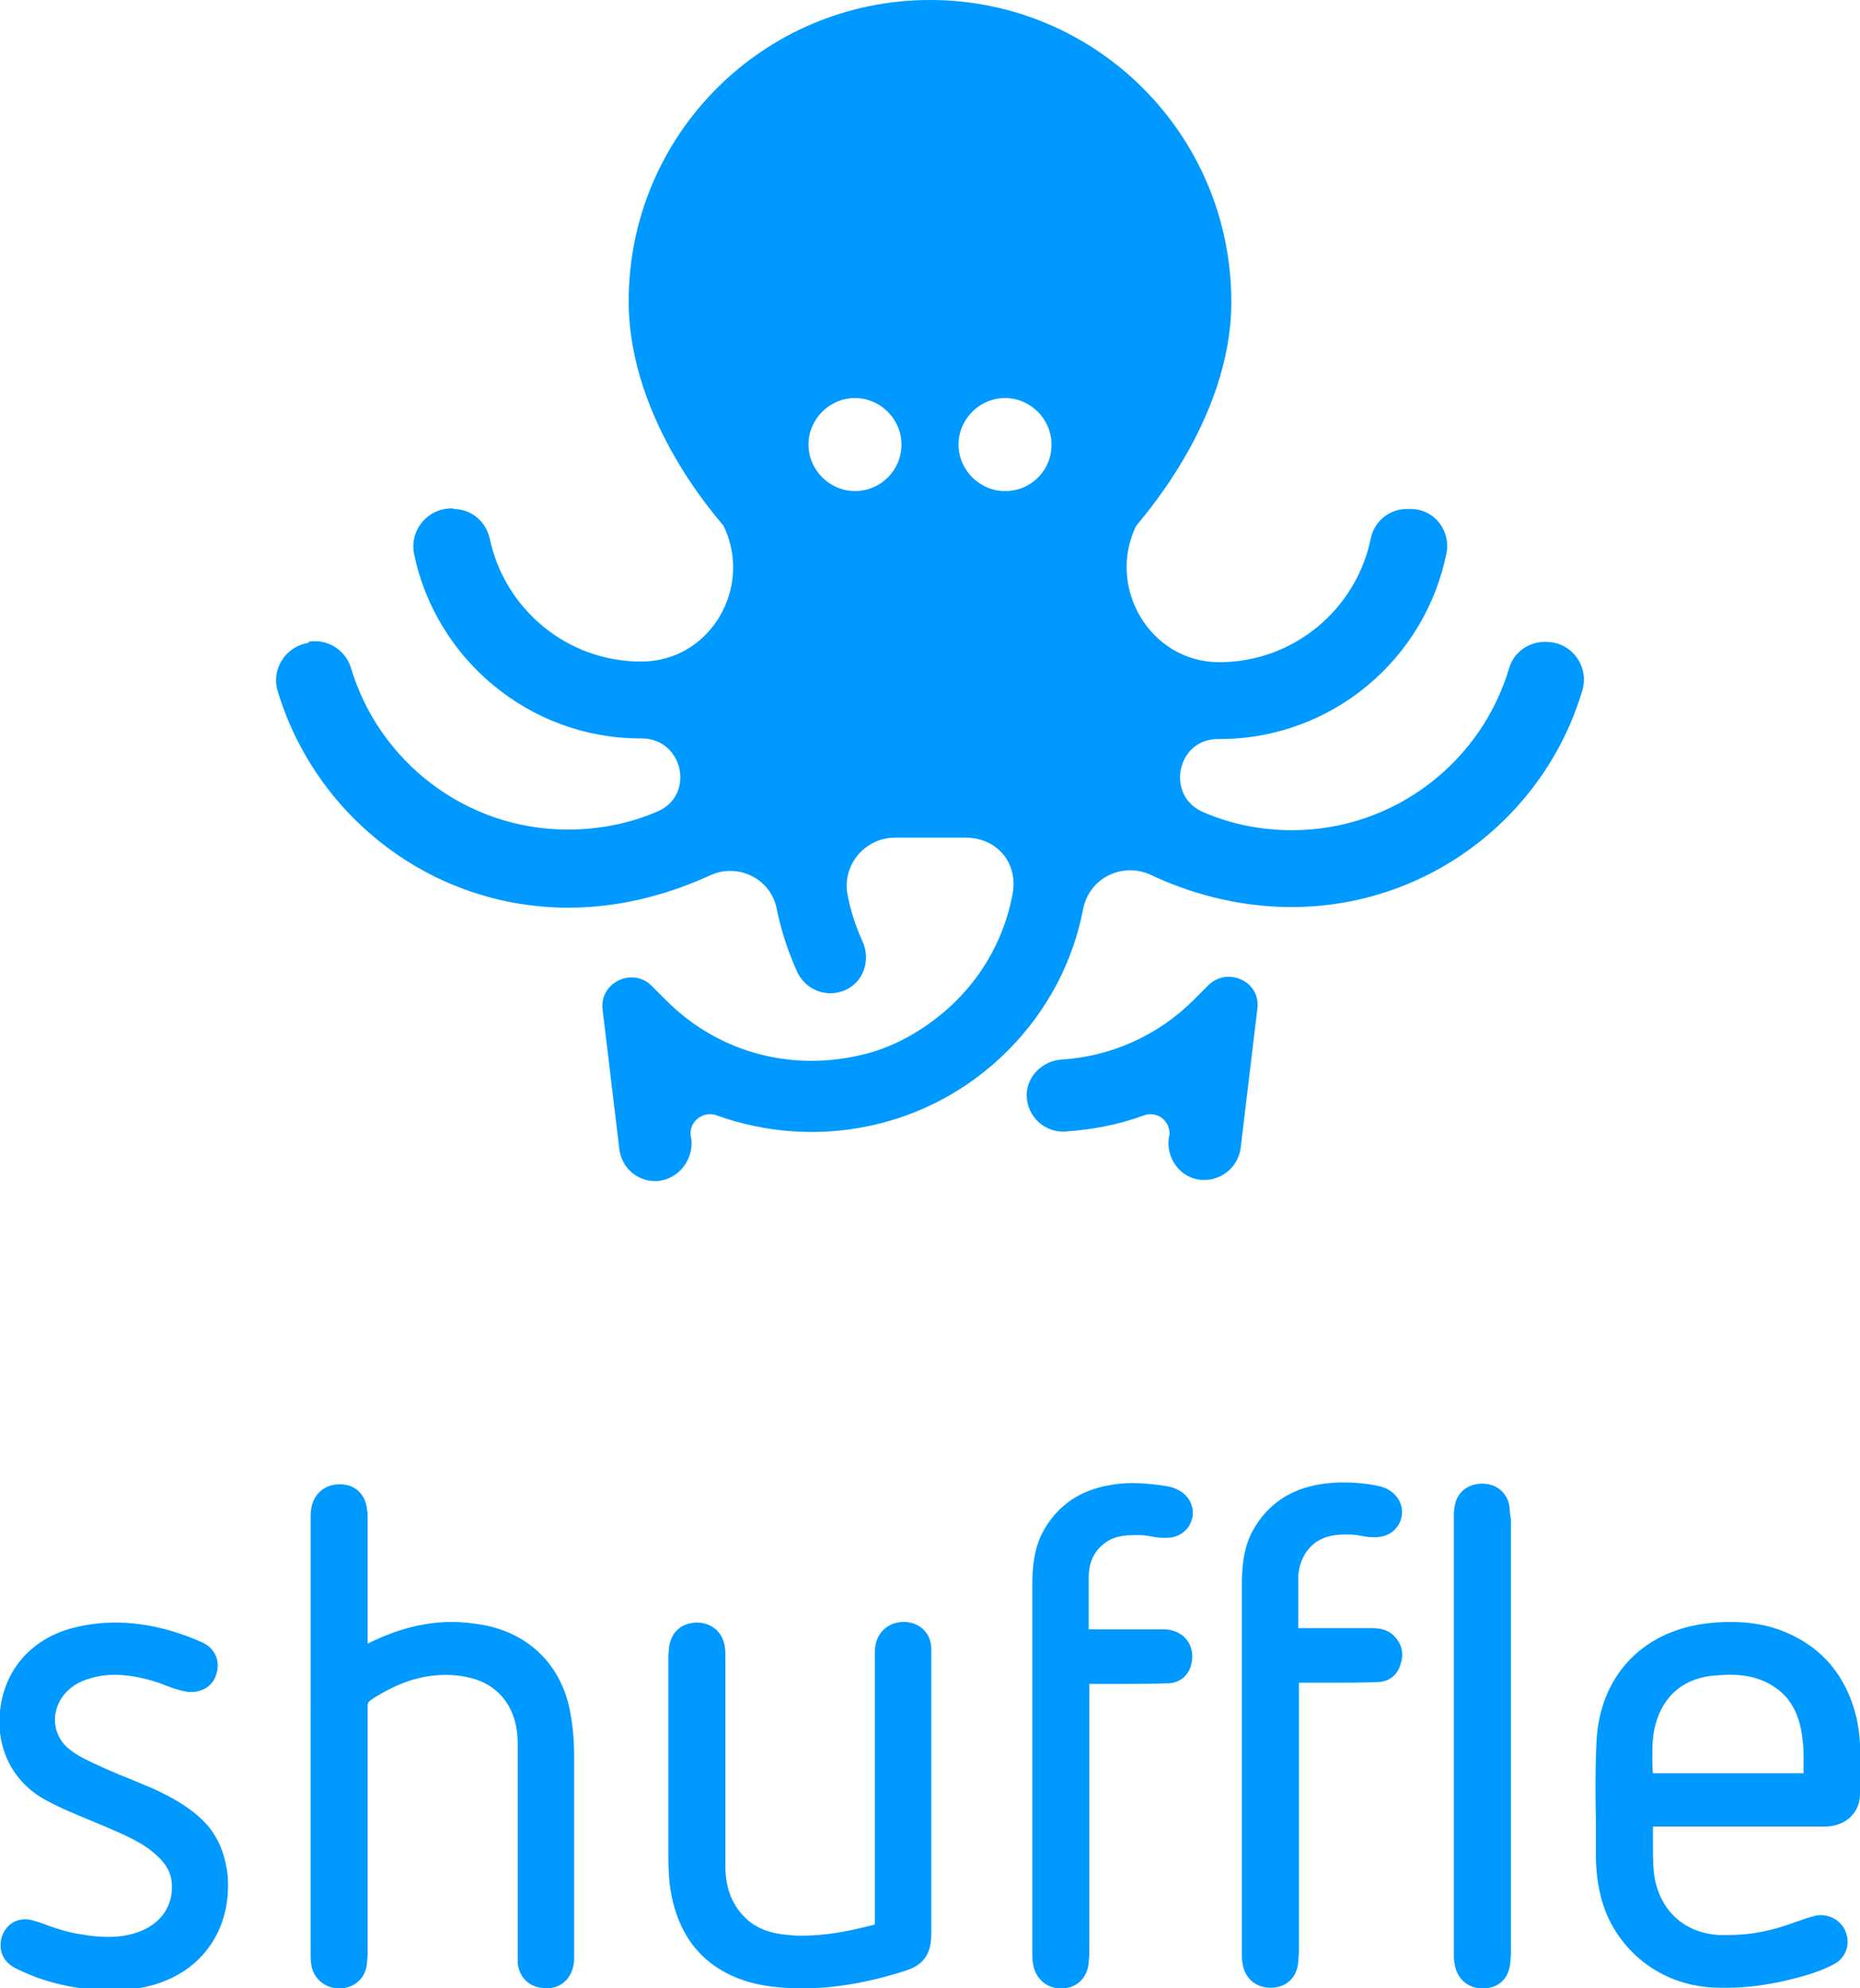 <svg version="1.1" id="Layer_1" xmlns="http://www.w3.org/2000/svg" xmlns:xlink="http://www.w3.org/1999/xlink" x="0px" y="0px"
	 viewBox="0 0 300 320.7" enable-background="new 0 0 300 320.7" xml:space="preserve">
<path fill="#0099FF" d="M195.8,167.6"/>
<g>
	<path fill="#0099FF" d="M49.7,103.7c-3.7,0.6-6,4.3-4.9,7.8c6.1,20.2,24.8,34.9,46.9,34.9c9.2,0,17.1-2.6,22.8-5.2
		c4.5-2.1,9.9,0.5,10.8,5.5c0.7,3.4,1.8,6.8,3.3,10.1c1,2.1,3.1,3.4,5.3,3.4c1.1,0,2.3-0.3,3.3-1c2.4-1.6,3.1-4.8,1.9-7.4
		c-1.1-2.4-1.9-4.9-2.4-7.5c-0.9-4.8,2.8-9.2,7.7-9.2h11.3c5.2,0,8.6,4.2,7.6,9.2c-1.8,9.5-7.8,18.3-17.9,23.5
		c-1.4,0.7-2.9,1.3-4.4,1.8c-12.4,3.7-24.9,0.4-33.5-8.2l-2.4-2.4c-3.1-3.1-8.5-0.5-7.9,3.9l2.7,22.5c0.4,3,2.9,5.1,5.8,5.1
		c0.3,0,0.6,0,0.9-0.1c3.1-0.5,5.3-3.6,4.9-6.7l-0.1-0.5c-0.3-2.3,2-4.1,4.2-3.3c15.8,5.7,34.2,2.3,46.9-10.4
		c6.5-6.5,10.6-14.5,12.2-22.9c1-5,6.3-7.6,10.9-5.5c5.7,2.7,13.6,5.2,22.7,5.2c22.1,0,40.9-14.7,46.9-34.9c1.1-3.6-1.3-7.3-4.9-7.8
		l-0.1,0c-3-0.5-6,1.3-6.8,4.2c-4.5,15.1-18.5,26.1-35,26.1c-5.1,0-9.9-1-14.3-2.9c-6.2-2.6-4.3-11.9,2.4-11.8c0.1,0,0.2,0,0.2,0
		c18.1,0,33.2-12.9,36.6-30c0.7-3.6-1.9-7-5.6-7.1l-0.6,0c-2.9-0.1-5.4,1.9-6,4.7c-2.3,11.4-12.4,20-24.4,20c-0.1,0-0.2,0-0.2,0
		c-11-0.1-18-12-13.3-21.9c0.2-0.5,15.4-16.7,15.4-36.2C198.6,21.7,176.8,0,150,0c-26.8,0-48.6,21.7-48.6,48.6
		c0,19.6,15,35.7,15.3,36.2c4.8,9.9-2.1,21.8-13.1,21.9c-0.1,0-0.2,0-0.2,0c-12,0-22-8.5-24.4-19.8c-0.6-2.8-3-4.8-5.8-4.8L73,82
		c-4-0.1-7,3.5-6.2,7.4c3.5,16.9,18.6,29.7,36.5,29.7c0.1,0,0.2,0,0.2,0c6.7,0,8.7,9.2,2.5,11.8c-4.4,1.9-9.3,2.9-14.4,2.9
		c-16.5,0-30.5-11-35-26.1c-0.9-2.9-3.8-4.7-6.8-4.2L49.7,103.7z M137.9,79.2c-4.1,0-7.5-3.4-7.5-7.5c0-4.1,3.4-7.5,7.5-7.5
		s7.5,3.4,7.5,7.5C145.4,75.9,142,79.2,137.9,79.2z M162.1,79.2c-4.1,0-7.5-3.4-7.5-7.5c0-4.1,3.4-7.5,7.5-7.5s7.5,3.4,7.5,7.5
		C169.6,75.9,166.3,79.2,162.1,79.2z"/>
	<path fill="#0099FF" d="M194.9,158.9l-2.4,2.4c-5.7,5.7-13.3,9.1-21.3,9.6c-3.1,0.2-5.7,2.8-5.6,5.9c0.1,3.3,2.9,5.9,6.2,5.7
		c4.4-0.3,8.6-1.1,12.7-2.6c2.2-0.8,4.4,1,4.1,3.3l-0.1,0.4c-0.4,3.3,1.9,6.4,5.2,6.7c0.2,0,0.4,0,0.6,0c2.9,0,5.4-2.2,5.8-5.1
		l2.7-22.5C203.4,158.4,198.1,155.8,194.9,158.9z"/>
</g>
<g>
	<path fill="#0099FF" d="M78,262.1c-1.7-0.3-3.4-0.5-5.1-0.5c-4.5,0-9,1.2-13.6,3.5l0-8.4c0-3.9,0-7.8,0-11.7c0-0.5,0-1.1-0.1-1.5
		c-0.2-2.4-1.9-4.1-4.3-4.1l-0.1,0c-2.4,0-4.2,1.5-4.6,3.9c-0.1,0.6-0.1,1.2-0.1,1.7c0,9.7,0,19.5,0,29.2V286c0,9.7,0,19.3,0,29
		c0,0.5,0,1.1,0.1,1.8c0.3,2.3,2.2,3.9,4.5,3.9c0.1,0,0.1,0,0.2,0c2.4-0.1,4.1-1.7,4.3-4.1c0-0.5,0.1-1,0.1-1.5l0-2.5
		c0-12.3,0-24.9,0-37.4c0-0.5,0.1-0.7,0.5-1c2.4-1.6,4.6-2.6,6.8-3.3c3.2-0.9,6.3-1,9.2-0.3c4.9,1.2,7.7,5.1,7.7,10.6
		c0,8.1,0,16.2,0,24.2c0,3.4,0,6.8,0,10.2l0,0.2c0,0.3,0,0.5,0,0.8c0.2,2.1,1.6,3.7,3.7,4c0.3,0,0.6,0.1,0.9,0.1
		c2.7,0,4.5-2,4.5-4.9c0-5.3,0-10.6,0-16c0-5.6,0-11.2,0-16.7c0-2.3-0.2-4.6-0.6-6.8C90.7,268.8,85.5,263.5,78,262.1z"/>
	<path fill="#0099FF" d="M288.1,263.3c-2.8-1.2-5.7-1.7-9-1.7c-1.4,0-2.8,0.1-4.3,0.3c-10.1,1.4-16.8,8.6-17.3,19
		c-0.2,4.2-0.2,8.5-0.1,12.6c0,1.8,0,3.7,0,5.5c0,2.2,0.2,4.4,0.7,6.5c1.8,7.9,8.4,13.9,16.5,14.9c1.3,0.2,2.6,0.2,4,0.2
		c3,0,6.2-0.4,9.6-1.2c2.5-0.6,5.2-1.3,7.6-2.6c1.9-1,2.7-3.2,1.9-5.2c-0.6-1.6-2.2-2.7-4-2.7c-0.3,0-0.6,0-0.9,0.1
		c-1,0.2-2,0.6-2.9,0.9l-0.3,0.1c-3.7,1.4-7.2,2.1-10.8,2.1c-0.5,0-1,0-1.5,0c-5.3-0.3-9.1-3.5-10.3-8.6c-0.4-1.8-0.4-3.7-0.4-5.7
		c0-1,0-2,0-3.1c0,0,0-0.1,0-0.1c0,0,0.1,0,0.2,0h0c2.3,0,4.6,0,7,0l6.9,0c1.3,0,2.7,0,4,0c3.2,0,6.4,0,9.6,0c3.3,0,5.6-2.1,5.7-5.1
		l0-1c0.1-3.8,0.3-7.7-0.6-11.6C297.8,270.4,294,265.8,288.1,263.3z M266.6,286C266.6,286,266.5,286,266.6,286
		C266.5,286,266.5,286,266.6,286c-0.1-0.8-0.1-1.5-0.1-2.2c0-1.9,0-3.8,0.5-5.6c1.3-4.9,4.8-7.7,10-8c0.7,0,1.3-0.1,1.8-0.1
		c2.7,0,4.8,0.5,6.6,1.5c3.1,1.7,4.8,4.5,5.3,8.7c0.2,1.3,0.2,2.6,0.2,3.9c0,0.6,0,1.1,0,1.7c0,0.1,0,0.1,0,0.1c0,0-0.1,0-0.1,0
		c0,0,0,0,0,0c-2,0-3.9,0-5.9,0l-6.2,0l-6.1,0C270.6,286,268.6,286,266.6,286z"/>
	<path fill="#0099FF" d="M150.2,282.7c0-5.5,0-11.2,0-16.8c0-2.4-1.8-4.2-4.2-4.3c-2.4-0.1-4.4,1.4-4.8,3.8
		c-0.1,0.5-0.1,1.1-0.1,1.6v0.1c0,12.2,0,24.3,0,36.5v6.1c0,0.1,0,0.1,0,0.2c0,0.2,0,0.3,0,0.5c-4.5,1.2-8.2,1.8-11.7,1.8
		c-0.7,0-1.4,0-2.1-0.1c-2.9-0.2-5.1-1-6.8-2.5c-2.3-2.1-3.5-4.9-3.5-8.6c0-7.4,0-14.9,0-22.2c0-3.8,0-7.7,0-11.5
		c0-0.7,0-1.2-0.1-1.7c-0.3-2.3-2.1-3.9-4.5-3.9l-0.1,0c-2.5,0.1-4.1,1.6-4.4,4.1c0,0.4-0.1,0.8-0.1,1.3l0,5.8c0,8.9,0,17.7,0,26.6
		c0,1.9,0.1,4.1,0.5,6.2c1.2,5.9,4.1,10,8.8,12.5c4,2.1,8.2,2.4,11.5,2.5c0.3,0,0.6,0,0.9,0c5,0,10.4-0.9,16.4-2.8
		c3-0.9,4.3-2.7,4.3-5.9c0-5.4,0-10.8,0-16.3l0-6.7C150.2,286.9,150.2,284.8,150.2,282.7z"/>
	<path fill="#0099FF" d="M32.6,293.5c-2.6-2.5-5.7-4-8.1-5.1c-1.2-0.5-2.4-1-3.6-1.5c-2.5-1-5.1-2.1-7.6-3.4
		c-1.3-0.7-2.7-1.6-3.5-2.9c-1-1.6-1.2-3.5-0.6-5.2c0.6-1.9,2.2-3.5,4.2-4.3c3.2-1.3,6.7-1.3,11.2,0c0.7,0.2,1.3,0.4,2,0.7
		c1.1,0.4,2.1,0.8,3.3,1c0.3,0.1,0.6,0.1,0.9,0.1c2,0,3.6-1.1,4.1-2.9c0.7-2.2-0.3-4.3-2.5-5.2c-4.8-2.1-9.4-3.1-13.8-3.1
		c-1.9,0-3.8,0.2-5.7,0.6c-7,1.4-11.8,6.2-12.8,12.9c-1,6.5,1.9,12.3,7.4,15.2c2.4,1.3,4.9,2.3,7.3,3.3c1,0.4,2.1,0.9,3.1,1.3
		l0.2,0.1c2.1,0.9,4.1,1.8,5.9,3.1c2.4,1.8,3.5,3.4,3.7,5.4c0.3,3.3-1.3,6.1-4.4,7.6c-1.7,0.8-3.6,1.2-5.8,1.2
		c-1.3,0-2.6-0.1-4.3-0.4c-2.3-0.3-4.6-1.1-6.7-1.9l-1-0.3c-1.5-0.5-3.2-0.2-4.2,0.9c-0.8,0.8-1.2,1.9-1.2,3c0,1.8,0.9,3.1,2.9,4
		c4.4,2.1,9.1,3.2,14.5,3.3l0,0l0,0c0.3,0,0.6,0,1,0c0.8,0,1.5-0.1,2.3-0.1c0.8-0.1,1.6-0.2,2.5-0.4c9-1.9,14.2-9.1,13.4-18.2
		C36.2,298.5,34.9,295.7,32.6,293.5z"/>
	<path fill="#0099FF" d="M178.3,248.8c1.5-1.1,3.2-1.2,4.7-1.2c0.3,0,0.6,0,0.9,0c0.6,0,1.2,0.1,1.8,0.2c0.9,0.2,1.9,0.3,2.9,0.2
		c1.5-0.1,2.8-1,3.4-2.3c0.6-1.2,0.5-2.6-0.2-3.8c-0.7-1.1-1.9-1.9-3.6-2.2c-2-0.3-3.8-0.5-5.5-0.5c-1.2,0-2.4,0.1-3.5,0.3
		c-5,0.8-8.6,3.3-10.9,7.4c-1.6,2.9-1.8,6.1-1.8,8.9c0,6.8,0,13.7,0,20.5l0,13.1c0,8.5,0,17,0,25.6c0,0.5,0,1,0.1,1.6
		c0.3,2.4,2.1,4.1,4.5,4.1l0.1,0c2.5,0,4.2-1.7,4.4-4.2c0-0.5,0.1-0.9,0.1-1.4c0-12,0-23.9,0-35.9v-6.4c0-0.5,0-1,0-1.2
		c0.2,0,0.7,0,1.3,0c0.9,0,1.7,0,2.6,0c2.9,0,5.8,0,8.7-0.1c1.8,0,3.3-1.1,3.8-2.9c0.4-1.4,0.2-2.9-0.6-4c-0.8-1.1-2.2-1.8-3.7-1.8
		c-1.7,0-3.6,0-5.5,0c-2.1,0-4.2,0-6.6,0c0,0-0.1,0-0.1,0c0,0,0-0.1,0-0.1c0-2,0-4.1,0-6.1c0-0.7,0-1.4,0-2.1
		C175.6,251.9,176.5,250.1,178.3,248.8z"/>
	<path fill="#0099FF" d="M212.3,248.7c1.5-1,3.2-1.2,4.6-1.2c0.3,0,0.6,0,0.8,0c0.6,0,1.2,0.1,1.8,0.2c0.9,0.2,1.9,0.3,2.8,0.2
		c1.5-0.1,2.7-0.9,3.4-2.2c0.6-1.2,0.6-2.6-0.1-3.8c-0.7-1.2-1.9-2-3.6-2.3c-2-0.4-3.8-0.5-5.5-0.5c-1.2,0-2.4,0.1-3.6,0.3
		c-4.9,0.8-8.5,3.3-10.8,7.4c-1.6,2.9-1.8,6.1-1.8,8.9c0,6.9,0,13.7,0,20.6l0,13.4c0,8.4,0,16.9,0,25.3c0,0.6,0,1.1,0.1,1.6
		c0.3,2.4,2.1,4,4.5,4c0.1,0,0.1,0,0.2,0c2.5-0.1,4.1-1.7,4.3-4.2c0-0.5,0.1-1,0.1-1.5l0-15.3c0-9.1,0-18.2,0-27.3
		c0-0.3,0-0.5,0-0.7c0-0.1,0-0.2,0-0.2l0.2,0c0.1,0,0.3,0,0.5,0l0.2,0c1.4,0,2.8,0,4.2,0c2.5,0,5,0,7.5-0.1c1.9,0,3.3-1.1,3.8-2.9
		c0.5-1.4,0.3-2.9-0.6-4c-0.8-1.2-2.2-1.8-3.8-1.8c-4,0-8,0-12.1,0c0,0,0,0,0,0c0,0,0,0,0,0c0-1.6,0-3.2,0-4.8c0-1.2,0-2.5,0-3.7
		C209.6,251.9,210.5,250,212.3,248.7z"/>
	<path fill="#0099FF" d="M243.5,243.3c-0.2-2.3-1.9-3.9-4.2-4c-2.5-0.1-4.4,1.4-4.7,3.8c-0.1,0.6-0.1,1.1-0.1,1.8
		c0,23.4,0,46.8,0,70.2c0,0.6,0,1,0.1,1.5c0.3,2.5,2.1,4.1,4.5,4.1l0.1,0c2.5,0,4.2-1.6,4.4-4.2c0-0.5,0.1-0.9,0.1-1.4
		c0-9.7,0-19.5,0-29.2v-10.9c0-10,0-20,0-29.9C243.6,244.4,243.5,243.9,243.5,243.3z"/>
</g>
</svg>
